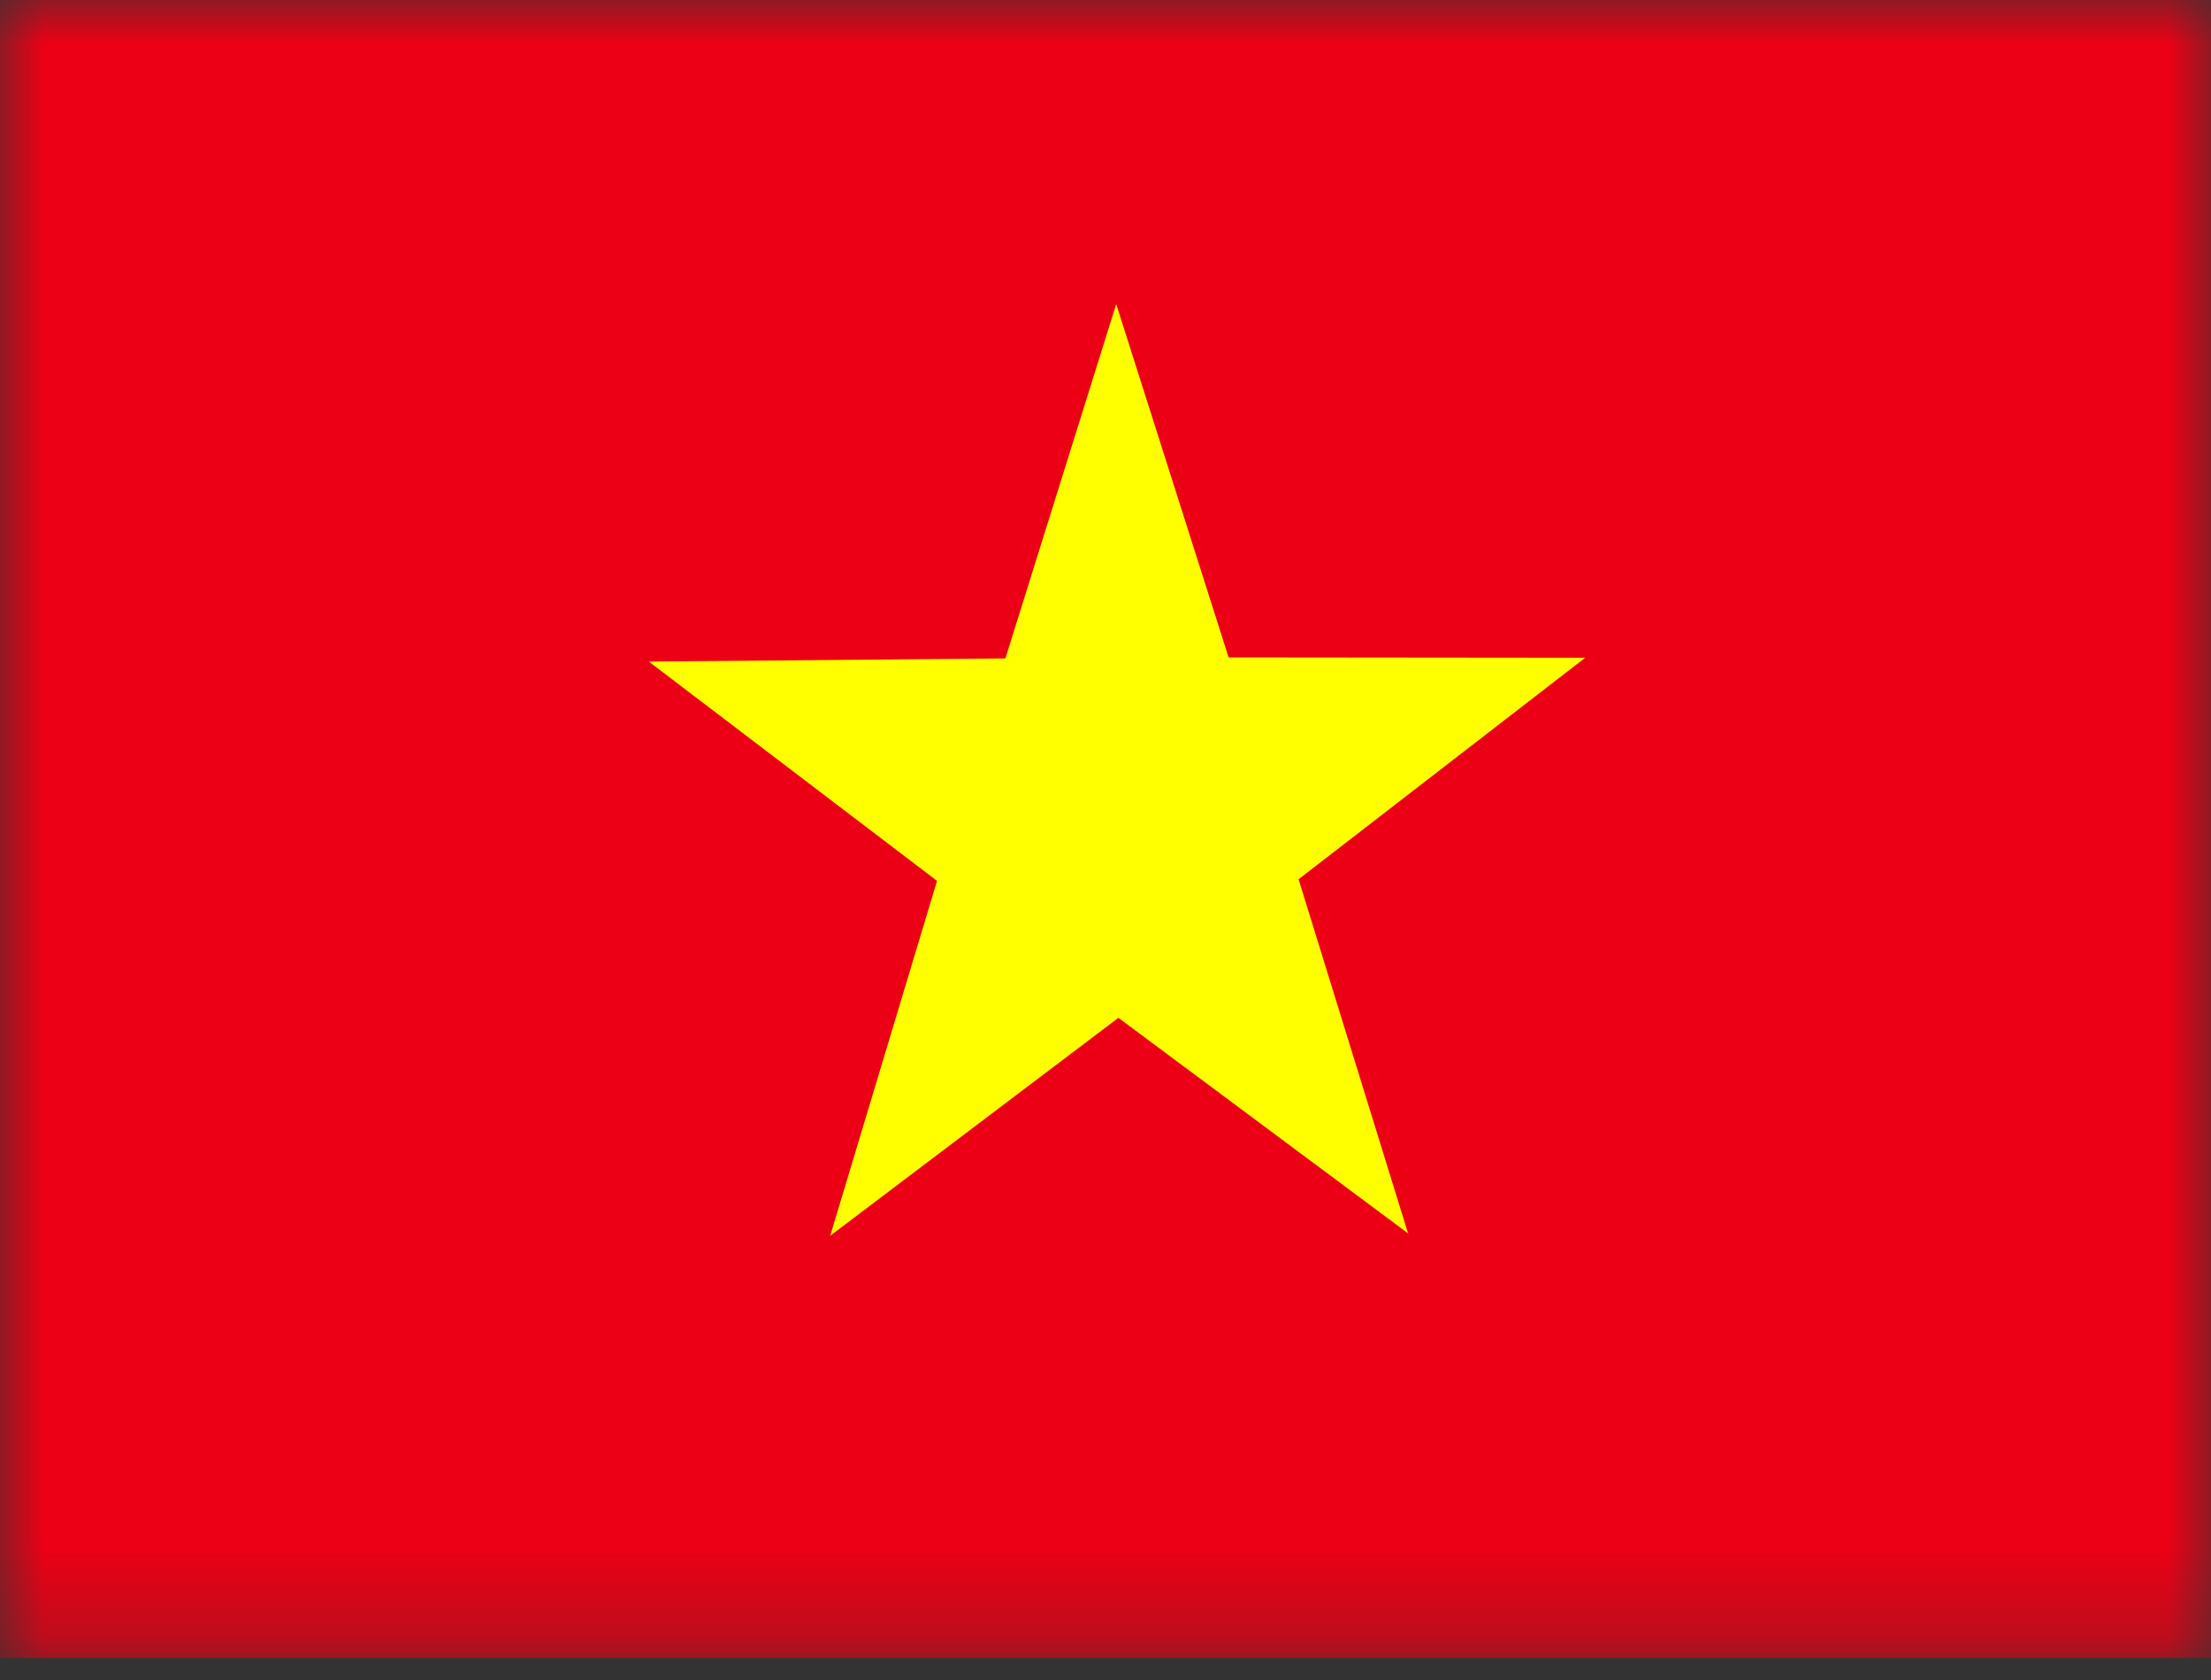 <svg width="25" height="19" viewBox="0 0 25 19" fill="none" xmlns="http://www.w3.org/2000/svg">
<rect x="0" y="0" width="25" height="19" fill="#333333" stroke="none"/>
<mask id="mask0_274_203" style="mask-type:luminance" maskUnits="userSpaceOnUse" x="0" y="0" width="25" height="19">
<path d="M0 0H25V18.752H0V0Z" fill="white"/>
</mask>
<g mask="url(#mask0_274_203)">
<path fill-rule="evenodd" clip-rule="evenodd" d="M-1.564 0H26.564V18.752H-1.564V0Z" fill="#EC0015"/>
<path fill-rule="evenodd" clip-rule="evenodd" d="M15.928 13.954L12.646 11.511L9.387 13.976L10.595 9.962L7.336 7.482L11.368 7.446L12.621 3.439L13.892 7.435L17.924 7.439L14.683 9.944L15.924 13.958L15.928 13.954Z" fill="#FFFF00"/>
</g>
</svg>

